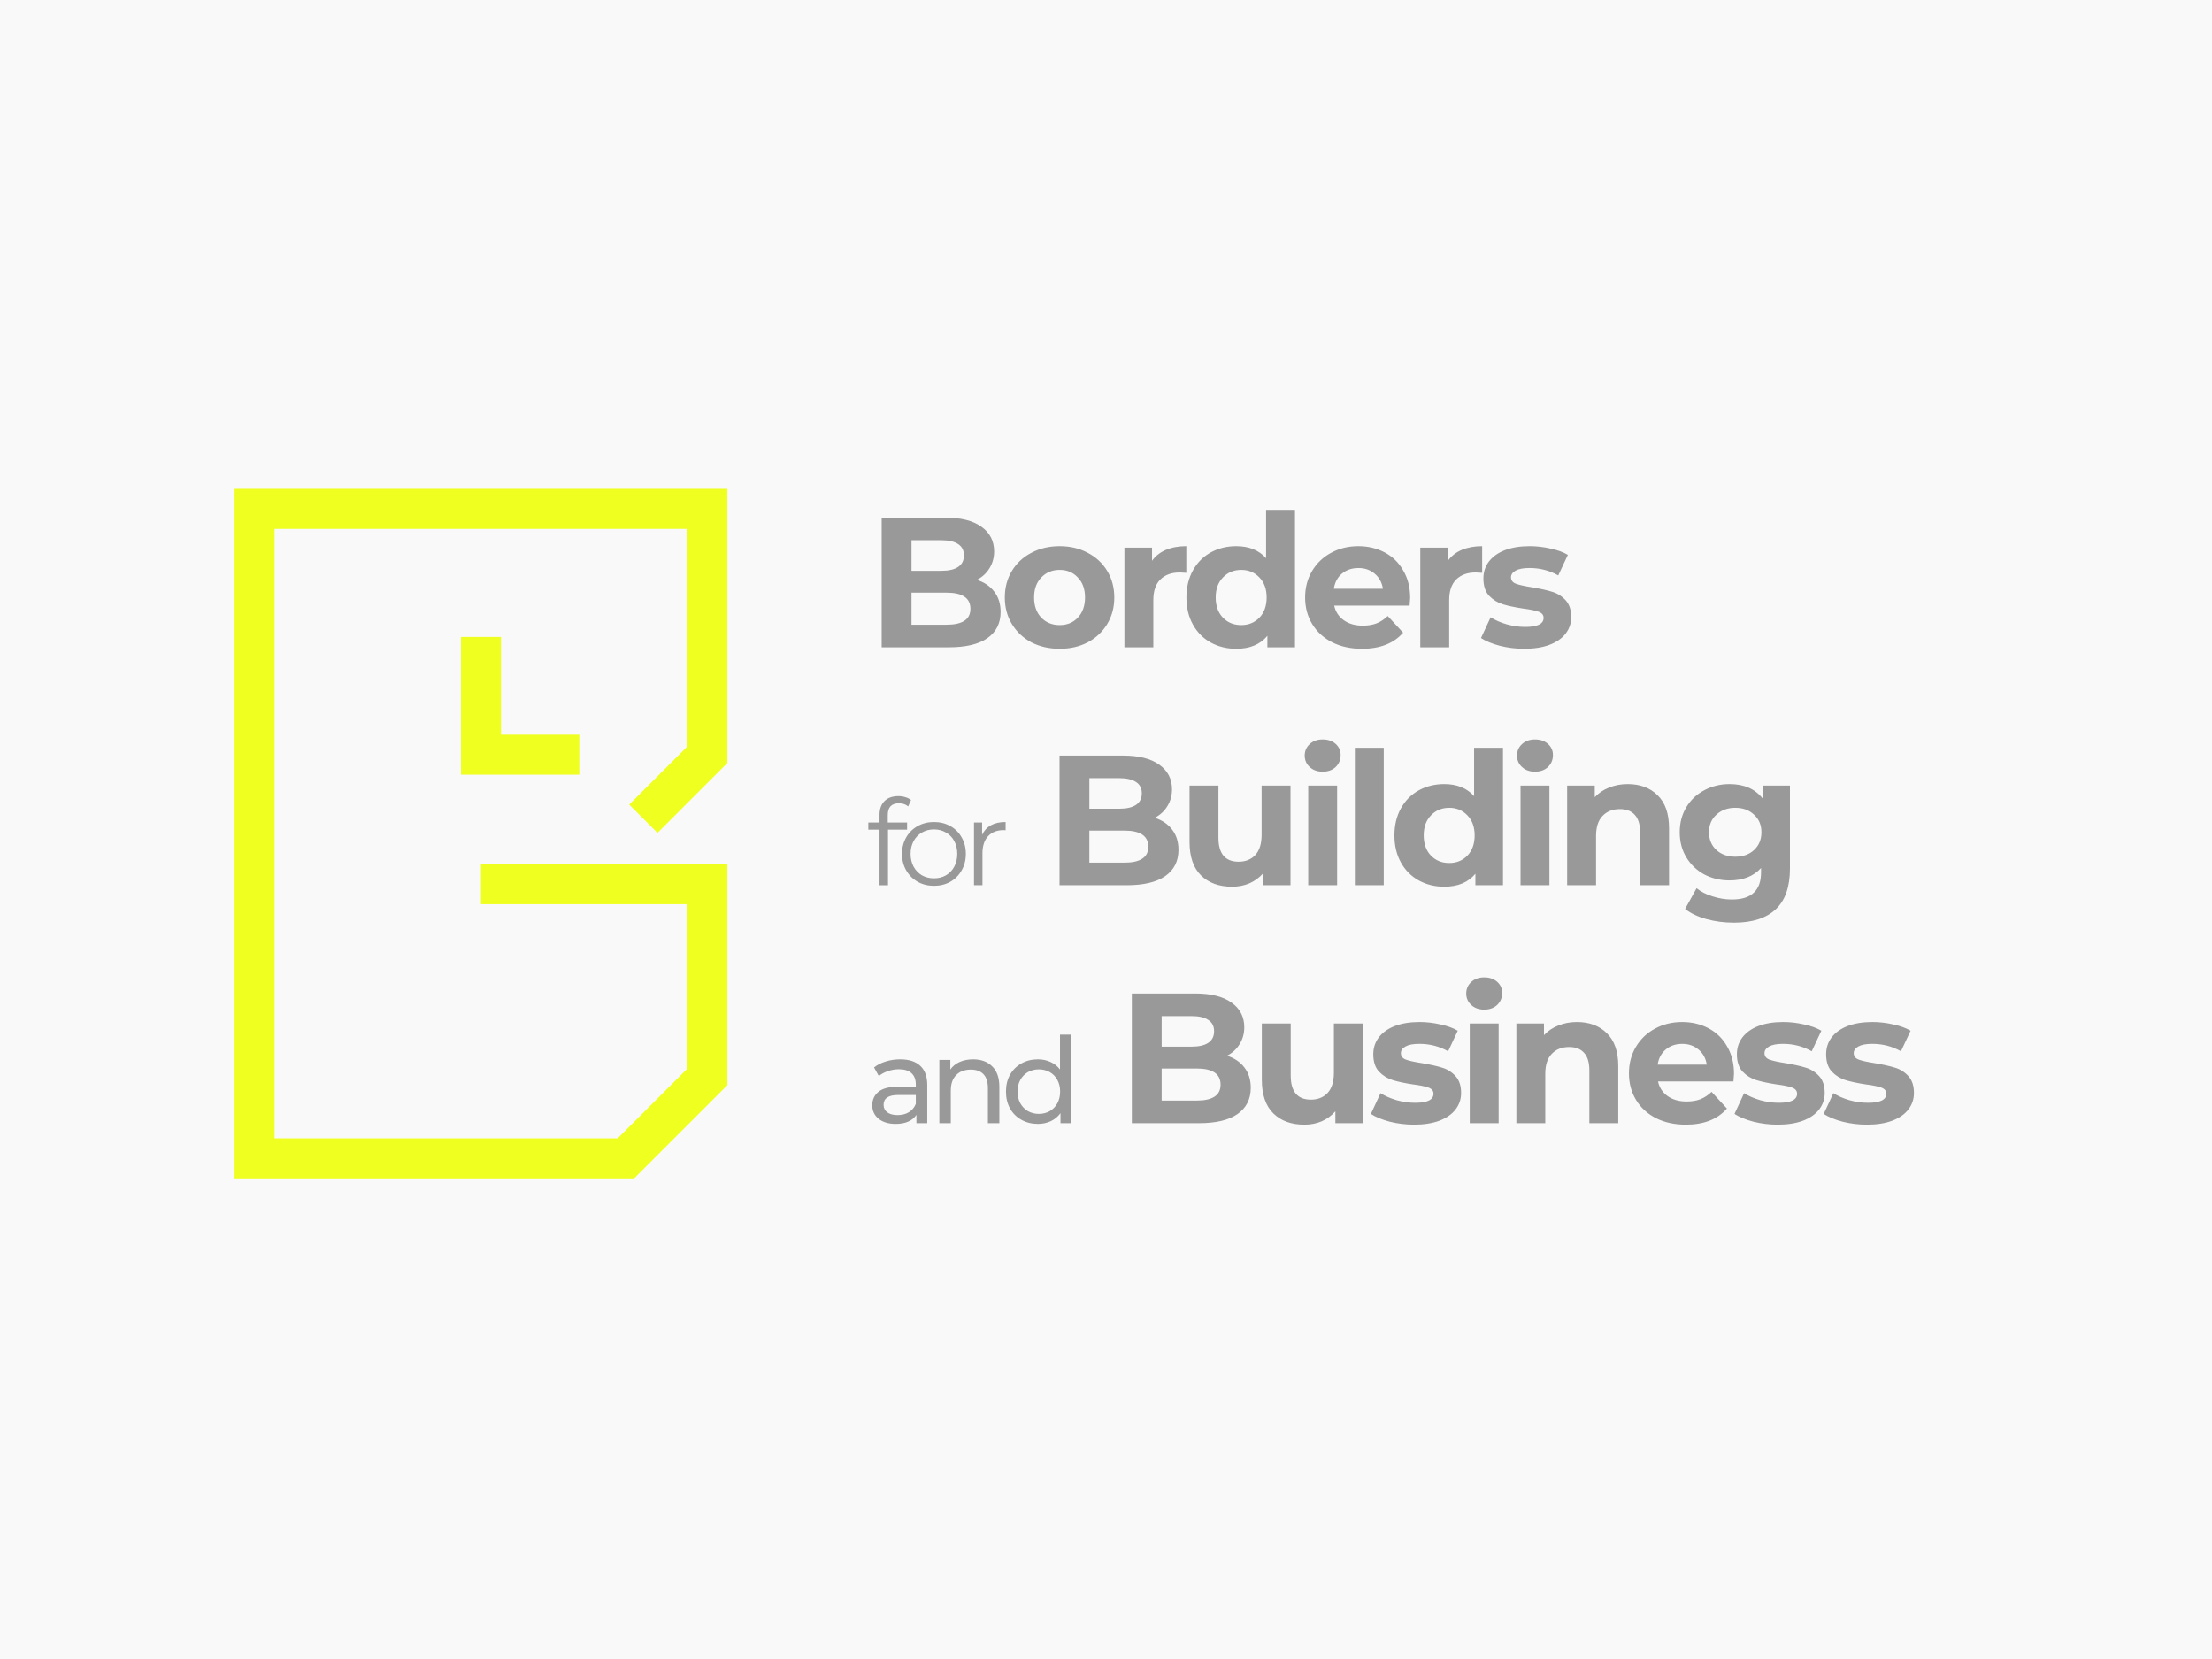 <?xml version="1.0" encoding="UTF-8" standalone="no"?>
<!-- Created with Inkscape (http://www.inkscape.org/) -->

<svg
   xmlns:dc="http://purl.org/dc/elements/1.1/"
   xmlns:cc="http://creativecommons.org/ns#"
   xmlns:rdf="http://www.w3.org/1999/02/22-rdf-syntax-ns#"
   xmlns:svg="http://www.w3.org/2000/svg"
   xmlns="http://www.w3.org/2000/svg"
   xmlns:sodipodi="http://sodipodi.sourceforge.net/DTD/sodipodi-0.dtd"
   xmlns:inkscape="http://www.inkscape.org/namespaces/inkscape"
   width="80.433mm"
   height="60.325mm"
   viewBox="0 0 80.433 60.325"
   version="1.1"
   id="svg8"
   inkscape:version="0.92.4 5da689c313, 2019-01-14"
   sodipodi:docname="3BBB.svg"
   inkscape:export-filename="/media/gobadri/01f0b433-191e-4a57-a8bf-de661da7cc46/2019/Bloomberg/TripleB3.png"
   inkscape:export-xdpi="72"
   inkscape:export-ydpi="72">
  <defs
     id="defs2" />
  <sodipodi:namedview
     id="base"
     pagecolor="#ffffff"
     bordercolor="#666666"
     borderopacity="1.0"
     inkscape:pageopacity="0.0"
     inkscape:pageshadow="2"
     inkscape:zoom="0.98994954"
     inkscape:cx="137.38198"
     inkscape:cy="10.3439"
     inkscape:document-units="mm"
     inkscape:current-layer="layer1"
     showgrid="false"
     inkscape:snap-intersection-paths="true"
     inkscape:object-paths="true"
     showguides="false"
     inkscape:guide-bbox="true"
     inkscape:snap-object-midpoints="true"
     inkscape:snap-center="true"
     inkscape:window-width="1366"
     inkscape:window-height="674"
     inkscape:window-x="0"
     inkscape:window-y="26"
     inkscape:window-maximized="1"
     inkscape:snap-global="true"
     inkscape:snap-page="true">
    <sodipodi:guide
       position="3244.547,335.643"
       orientation="1,0"
       id="guide819"
       inkscape:locked="false" />
    <sodipodi:guide
       position="3244.547,335.643"
       orientation="0,1"
       id="guide821"
       inkscape:locked="false" />
  </sodipodi:namedview>
  <g
     inkscape:label="Layer 1"
     inkscape:groupmode="layer"
     id="layer1"
     transform="translate(6827.672,-716.513)">
    <rect
       style="opacity:1;fill:#f9f9f9;fill-opacity:1;fill-rule:nonzero;stroke:none;stroke-width:10;stroke-linecap:round;stroke-linejoin:round;stroke-miterlimit:4;stroke-dasharray:none;stroke-dashoffset:0;stroke-opacity:1;paint-order:markers fill stroke"
       id="rect819"
       width="80.433"
       height="60.325"
       x="-6827.672"
       y="716.513" />
    <g
       id="g829"
       transform="matrix(0.059,0,0,0.059,-6577.259,720.794)"
       style="stroke-width:17.047">
      <path
         style="font-style:normal;font-variant:normal;font-weight:bold;font-stretch:normal;font-size:113.996px;line-height:1.25;font-family:Montserrat;-inkscape-font-specification:'Montserrat Bold';letter-spacing:-5.624px;word-spacing:0px;fill:#999999;fill-opacity:1;stroke:none;stroke-width:183.614"
         d="m 2834.369,1631.852 v 112.453 c -16.66,-18.67 -39.782,-28.006 -69.367,-28.006 -21.83,0 -41.65,4.883 -59.459,14.649 -17.521,9.766 -31.308,23.697 -41.361,41.793 -10.053,18.096 -15.08,39.064 -15.08,62.904 0,23.841 5.027,44.809 15.08,62.904 10.053,18.096 23.84,32.027 41.361,41.793 17.809,9.766 37.629,14.65 59.459,14.65 31.596,0 55.723,-10.054 72.383,-30.16 v 26.713 h 64.197 v -319.693 z m -894.021,18.096 v 301.598 h 155.969 c 39.351,0 69.225,-7.037 89.619,-21.111 20.681,-14.362 31.02,-34.756 31.02,-61.182 0,-18.67 -4.882,-34.325 -14.649,-46.963 -9.766,-12.926 -23.266,-22.117 -40.5,-27.574 12.638,-6.606 22.405,-15.655 29.299,-27.145 7.181,-11.489 10.771,-24.558 10.771,-39.207 0,-24.128 -9.911,-43.23 -29.73,-57.305 -19.532,-14.075 -47.679,-21.111 -84.445,-21.111 z m 69.367,52.564 h 69.367 c 17.234,0 30.305,3.015 39.209,9.047 8.904,5.745 13.355,14.507 13.355,26.283 0,11.777 -4.451,20.681 -13.355,26.713 -8.904,6.032 -21.975,9.047 -39.209,9.047 h -69.367 z m 344.539,13.787 c -24.415,0 -46.388,5.169 -65.92,15.51 -19.245,10.053 -34.325,24.129 -45.24,42.225 -10.915,18.096 -16.371,38.633 -16.371,61.611 0,22.979 5.456,43.517 16.371,61.613 10.915,18.096 25.995,32.314 45.24,42.654 19.532,10.053 41.505,15.08 65.92,15.08 24.415,0 46.245,-5.027 65.49,-15.08 19.245,-10.341 34.325,-24.558 45.24,-42.654 10.915,-18.096 16.371,-38.634 16.371,-61.613 0,-22.979 -5.456,-43.516 -16.371,-61.611 -10.915,-18.096 -25.995,-32.171 -45.24,-42.225 -19.245,-10.341 -41.075,-15.51 -65.49,-15.51 z m 294.561,0 c -17.808,0 -33.607,2.873 -47.395,8.617 -13.5,5.745 -24.27,14.218 -32.312,25.42 v -30.59 h -64.197 v 231.799 h 67.213 v -109.438 c 0,-21.543 5.456,-37.628 16.371,-48.256 10.915,-10.915 25.995,-16.371 45.24,-16.371 2.585,0 7.612,0.287 15.08,0.861 z m 399.975,0 c -23.266,0 -44.377,5.169 -63.334,15.51 -18.67,10.053 -33.464,24.273 -44.379,42.656 -10.628,18.096 -15.941,38.488 -15.941,61.18 0,22.979 5.458,43.517 16.373,61.613 10.915,18.096 26.425,32.314 46.531,42.654 20.107,10.053 43.229,15.08 69.367,15.08 41.936,0 73.821,-12.495 95.65,-37.484 l -35.762,-38.777 c -8.043,7.755 -16.802,13.5 -26.281,17.234 -9.192,3.447 -19.819,5.17 -31.883,5.17 -17.521,0 -32.171,-4.164 -43.947,-12.494 -11.777,-8.33 -19.245,-19.677 -22.404,-34.039 h 175.357 c 0.862,-11.202 1.291,-17.234 1.291,-18.096 0,-24.128 -5.314,-45.238 -15.941,-63.334 -10.341,-18.383 -24.701,-32.459 -43.084,-42.225 -18.383,-9.766 -38.922,-14.649 -61.613,-14.649 z m 288.098,0 c -17.809,0 -33.607,2.873 -47.395,8.617 -13.5,5.745 -24.272,14.218 -32.315,25.42 v -30.59 h -64.195 v 231.799 h 67.213 v -109.438 c 0,-21.543 5.456,-37.628 16.371,-48.256 10.915,-10.915 25.996,-16.371 45.24,-16.371 2.585,0 7.612,0.287 15.08,0.861 z m 110.154,0 c -22.117,0 -41.362,3.159 -57.734,9.479 -16.085,6.319 -28.436,15.223 -37.053,26.713 -8.33,11.202 -12.494,24.128 -12.494,38.777 0,17.521 4.451,31.021 13.355,40.5 9.191,9.479 19.963,16.084 32.315,19.818 12.351,3.734 28.005,7.038 46.963,9.91 16.085,2.011 28.004,4.452 35.76,7.324 7.755,2.872 11.633,7.612 11.633,14.219 0,14.075 -14.216,21.111 -42.652,21.111 -14.074,0 -28.437,-2.01 -43.086,-6.031 -14.649,-4.309 -27.144,-9.767 -37.484,-16.373 l -22.404,48.256 c 10.915,7.181 25.564,13.213 43.947,18.096 18.383,4.596 37.197,6.894 56.441,6.894 22.692,0 42.223,-3.017 58.596,-9.049 16.66,-6.319 29.299,-15.079 37.916,-26.281 8.617,-11.202 12.924,-23.986 12.924,-38.348 0,-16.947 -4.451,-30.158 -13.355,-39.637 -8.904,-9.479 -19.389,-15.942 -31.453,-19.389 -12.064,-3.734 -27.574,-7.182 -46.531,-10.342 -16.947,-2.585 -29.297,-5.313 -37.053,-8.186 -7.755,-2.872 -11.635,-7.899 -11.635,-15.08 0,-6.319 3.592,-11.488 10.773,-15.51 7.181,-4.021 17.951,-6.033 32.312,-6.033 24.128,0 46.389,5.745 66.783,17.234 l 22.404,-47.824 c -10.628,-6.319 -24.128,-11.202 -40.5,-14.648 -16.085,-3.734 -32.315,-5.602 -48.688,-5.602 z m -397.82,50.84 c 14.936,0 27.574,4.453 37.914,13.357 10.341,8.617 16.661,20.249 18.959,34.898 H 2991.918 c 2.298,-14.936 8.617,-26.713 18.957,-35.33 10.34,-8.617 23.122,-12.926 38.346,-12.926 z m -694.967,4.309 c 17.234,0 31.31,5.889 42.225,17.666 11.202,11.489 16.803,26.999 16.803,46.531 0,19.532 -5.6,35.186 -16.803,46.963 -10.915,11.489 -24.991,17.234 -42.225,17.234 -17.234,0 -31.452,-5.745 -42.654,-17.234 -11.202,-11.777 -16.803,-27.431 -16.803,-46.963 0,-19.532 5.6,-35.042 16.803,-46.531 11.202,-11.777 25.42,-17.666 42.654,-17.666 z m 422.381,0 c 16.947,0 31.02,5.889 42.223,17.666 11.202,11.489 16.803,26.999 16.803,46.531 0,19.532 -5.601,35.186 -16.803,46.963 -11.202,11.489 -25.276,17.234 -42.223,17.234 -17.234,0 -31.452,-5.745 -42.654,-17.234 -11.202,-11.777 -16.805,-27.431 -16.805,-46.963 0,-19.532 5.602,-35.042 16.805,-46.531 11.202,-11.777 25.42,-17.666 42.654,-17.666 z m -766.92,52.996 h 81.432 c 37.053,0 55.58,12.495 55.58,37.484 0,12.638 -4.738,21.972 -14.217,28.004 -9.192,6.032 -22.98,9.049 -41.363,9.049 h -81.432 z m 956.256,341.377 c -12.351,0 -22.405,3.591 -30.16,10.771 -7.755,7.181 -11.633,16.085 -11.633,26.713 0,10.628 3.877,19.532 11.633,26.713 7.755,7.181 17.809,10.77 30.16,10.77 12.351,0 22.405,-3.589 30.16,-10.77 7.755,-7.468 11.633,-16.804 11.633,-28.006 0,-10.34 -3.877,-18.958 -11.633,-25.852 -7.755,-6.894 -17.809,-10.34 -30.16,-10.34 z m 493.758,0 c -12.351,0 -22.405,3.591 -30.16,10.771 -7.755,7.181 -11.633,16.085 -11.633,26.713 0,10.628 3.877,19.532 11.633,26.713 7.755,7.181 17.809,10.77 30.16,10.77 12.351,0 22.403,-3.589 30.158,-10.77 7.755,-7.468 11.635,-16.804 11.635,-28.006 0,-10.34 -3.879,-18.958 -11.635,-25.852 -7.755,-6.894 -17.807,-10.34 -30.158,-10.34 z m -418.934,19.387 v 319.693 h 67.213 V 2185.207 Z m 277.326,0 v 112.453 c -16.66,-18.67 -39.782,-28.006 -69.367,-28.006 -21.83,0 -41.65,4.884 -59.459,14.65 -17.521,9.766 -31.308,23.697 -41.361,41.793 -10.053,18.096 -15.08,39.064 -15.08,62.904 0,23.84 5.027,44.808 15.08,62.904 10.053,18.096 23.84,32.027 41.361,41.793 17.809,9.766 37.629,14.649 59.459,14.649 31.596,0 55.723,-10.054 72.383,-30.16 v 26.713 h 64.197 V 2185.207 Z m -964.106,18.098 v 301.596 h 155.969 c 39.351,0 69.223,-7.037 89.617,-21.111 20.681,-14.362 31.021,-34.756 31.021,-61.182 0,-18.67 -4.882,-34.325 -14.648,-46.963 -9.766,-12.925 -23.266,-22.117 -40.5,-27.574 12.639,-6.606 22.403,-15.655 29.297,-27.145 7.181,-11.489 10.771,-24.558 10.771,-39.207 0,-24.128 -9.909,-43.228 -29.729,-57.303 -19.532,-14.075 -47.681,-21.111 -84.447,-21.111 z m 69.367,52.562 h 69.367 c 17.234,0 30.305,3.017 39.209,9.049 8.904,5.745 13.355,14.505 13.355,26.281 0,11.777 -4.451,20.681 -13.355,26.713 -8.904,6.032 -21.975,9.049 -39.209,9.049 h -69.367 z m 1252.059,13.787 c -15.798,0 -30.303,2.73 -43.516,8.188 -13.213,5.17 -24.271,12.638 -33.176,22.404 v -27.145 h -64.197 v 231.799 h 67.213 v -114.606 c 0,-20.681 5.027,-36.193 15.08,-46.533 10.053,-10.628 23.553,-15.941 40.5,-15.941 15.223,0 26.856,4.596 34.898,13.787 8.043,8.904 12.065,22.549 12.065,40.932 v 122.361 h 67.213 v -132.703 c 0,-33.894 -8.904,-59.457 -26.713,-76.691 -17.521,-17.234 -40.644,-25.852 -69.367,-25.852 z m 236.826,0 c -21.255,0 -40.787,4.74 -58.596,14.219 -17.521,9.192 -31.453,22.26 -41.793,39.207 -10.341,16.947 -15.512,36.48 -15.512,58.598 0,22.117 5.171,41.649 15.512,58.596 10.34,16.947 24.272,30.16 41.793,39.639 17.809,9.191 37.34,13.787 58.596,13.787 31.309,0 55.723,-9.622 73.244,-28.867 v 9.908 c 0,21.255 -5.6,37.054 -16.803,47.395 -10.915,10.628 -28.006,15.941 -51.272,15.941 -14.936,0 -29.872,-2.441 -44.809,-7.324 -14.936,-4.596 -27.287,-10.915 -37.053,-18.957 l -26.713,48.256 c 13.213,10.341 29.872,18.238 49.978,23.695 20.106,5.457 41.361,8.188 63.766,8.188 42.511,0 74.824,-10.341 96.941,-31.021 22.117,-20.681 33.176,-52.276 33.176,-94.787 v -193.023 h -63.766 v 29.729 c -17.521,-22.117 -43.085,-33.176 -76.691,-33.176 z m -1255.936,3.447 v 130.98 c 0,34.468 8.903,60.463 26.711,77.984 17.809,17.521 41.938,26.281 72.385,26.281 14.362,0 27.717,-2.586 40.068,-7.756 12.351,-5.457 22.98,-13.212 31.885,-23.266 v 27.574 h 63.766 v -231.799 h -67.213 v 114.607 c 0,20.681 -4.884,36.335 -14.65,46.963 -9.766,10.341 -22.69,15.51 -38.775,15.51 -31.309,0 -46.963,-18.669 -46.963,-56.01 v -121.07 z m 276.031,0 v 231.799 h 67.213 v -231.799 z m 493.758,0 v 231.799 h 67.213 v -231.799 z m -1446.627,24.555 c -14.056,0 -24.968,3.884 -32.736,11.652 -7.583,7.768 -11.375,18.31 -11.375,31.627 v 18.035 h -26.078 v 16.645 h 26.078 v 129.285 h 19.697 v -129.285 h 44.391 v -16.645 h -44.945 v -17.201 c 0,-9.063 2.127,-15.907 6.381,-20.531 4.439,-4.624 10.914,-6.936 19.422,-6.936 8.693,0 15.905,2.404 21.639,7.213 l 6.658,-14.703 c -3.514,-2.959 -7.86,-5.178 -13.039,-6.658 -5.179,-1.665 -10.543,-2.498 -16.092,-2.498 z m 1280.893,27.148 c 16.947,0 31.02,5.887 42.223,17.664 11.202,11.489 16.805,27.001 16.805,46.533 0,19.532 -5.603,35.186 -16.805,46.963 -11.202,11.489 -25.276,17.234 -42.223,17.234 -17.234,0 -31.452,-5.745 -42.654,-17.234 -11.202,-11.777 -16.803,-27.431 -16.803,-46.963 0,-19.532 5.601,-35.044 16.803,-46.533 11.202,-11.777 25.42,-17.664 42.654,-17.664 z m 665.236,0 c 17.809,0 32.315,5.314 43.518,15.941 11.489,10.341 17.232,23.985 17.232,40.932 0,16.947 -5.743,30.734 -17.232,41.361 -11.202,10.34 -25.709,15.51 -43.518,15.51 -17.808,0 -32.458,-5.169 -43.947,-15.51 -11.489,-10.628 -17.234,-24.415 -17.234,-41.361 0,-16.947 5.745,-30.591 17.234,-40.932 11.489,-10.628 26.139,-15.941 43.947,-15.941 z M 2062,2357.859 c -14.057,0 -26.725,3.145 -38.008,9.434 -11.282,6.288 -20.162,15.073 -26.635,26.355 -6.474,11.282 -9.709,24.046 -9.709,38.287 0,14.242 3.235,27.003 9.709,38.285 6.473,11.282 15.352,20.161 26.635,26.635 11.282,6.288 23.951,9.432 38.008,9.432 14.057,0 26.727,-3.143 38.01,-9.432 11.282,-6.473 20.067,-15.352 26.355,-26.635 6.474,-11.282 9.711,-24.044 9.711,-38.285 0,-14.242 -3.237,-27.005 -9.711,-38.287 -6.289,-11.282 -15.073,-20.067 -26.355,-26.355 -11.282,-6.289 -23.953,-9.434 -38.01,-9.434 z m 166.568,0 c -13.502,0 -24.875,2.498 -34.123,7.492 -9.063,4.994 -15.907,12.391 -20.531,22.193 v -28.574 h -18.865 v 145.93 h 19.697 v -74.352 c 0,-17.016 4.346,-30.241 13.039,-39.674 8.693,-9.433 20.717,-14.148 36.068,-14.148 l 4.715,0.277 z M 2062,2375.061 c 10.357,0 19.606,2.404 27.744,7.213 8.323,4.624 14.796,11.284 19.42,19.977 4.624,8.693 6.936,18.588 6.936,29.686 0,11.098 -2.312,20.993 -6.936,29.686 -4.624,8.693 -11.097,15.443 -19.42,20.252 -8.138,4.624 -17.387,6.936 -27.744,6.936 -10.358,0 -19.697,-2.312 -28.02,-6.936 -8.138,-4.809 -14.613,-11.559 -19.422,-20.252 -4.624,-8.693 -6.936,-18.588 -6.936,-29.686 0,-11.097 2.312,-20.992 6.936,-29.686 4.809,-8.693 11.284,-15.353 19.422,-19.977 8.323,-4.809 17.662,-7.213 28.02,-7.213 z m 361.383,2.738 h 81.432 c 37.053,0 55.58,12.495 55.58,37.484 0,12.638 -4.74,21.974 -14.219,28.006 -9.192,6.032 -22.978,9.047 -41.361,9.047 h -81.432 z m 918.24,341.377 c -12.351,0 -22.403,3.591 -30.158,10.771 -7.755,7.181 -11.633,16.085 -11.633,26.713 0,10.628 3.877,19.532 11.633,26.713 7.755,7.181 17.807,10.771 30.158,10.771 12.351,0 22.405,-3.591 30.16,-10.771 7.755,-7.468 11.633,-16.804 11.633,-28.006 0,-10.341 -3.877,-18.958 -11.633,-25.852 -7.755,-6.894 -17.809,-10.34 -30.16,-10.34 z m -819.48,37.484 v 301.598 h 155.969 c 39.352,0 69.224,-7.039 89.617,-21.113 20.681,-14.362 31.021,-34.754 31.021,-61.18 0,-18.67 -4.884,-34.325 -14.65,-46.963 -9.766,-12.926 -23.266,-22.117 -40.5,-27.574 12.639,-6.606 22.405,-15.655 29.299,-27.145 7.181,-11.489 10.771,-24.558 10.771,-39.207 0,-24.128 -9.909,-43.23 -29.729,-57.305 -19.532,-14.075 -47.681,-21.111 -84.447,-21.111 z m 69.367,52.564 h 69.367 c 17.234,0 30.303,3.015 39.207,9.047 8.904,5.745 13.357,14.507 13.357,26.283 0,11.777 -4.453,20.681 -13.357,26.713 -8.904,6.032 -21.973,9.047 -39.207,9.047 h -69.367 z m 599.459,13.787 c -22.117,0 -41.362,3.159 -57.734,9.479 -16.085,6.319 -28.436,15.223 -37.053,26.713 -8.33,11.202 -12.494,24.128 -12.494,38.777 0,17.521 4.451,31.021 13.355,40.5 9.191,9.479 19.963,16.084 32.314,19.818 12.351,3.734 28.005,7.038 46.963,9.91 16.085,2.011 28.004,4.452 35.76,7.324 7.755,2.872 11.635,7.612 11.635,14.219 0,14.075 -14.218,21.111 -42.654,21.111 -14.075,0 -28.437,-2.01 -43.086,-6.031 -14.649,-4.309 -27.144,-9.767 -37.484,-16.373 l -22.404,48.256 c 10.915,7.181 25.564,13.213 43.947,18.096 18.383,4.596 37.197,6.893 56.441,6.893 22.692,0 42.223,-3.015 58.596,-9.047 16.66,-6.319 29.299,-15.079 37.916,-26.281 8.617,-11.202 12.926,-23.986 12.926,-38.348 0,-16.947 -4.453,-30.158 -13.357,-39.637 -8.904,-9.479 -19.387,-15.942 -31.451,-19.389 -12.064,-3.734 -27.576,-7.182 -46.533,-10.342 -16.947,-2.585 -29.297,-5.313 -37.053,-8.186 -7.755,-2.872 -11.633,-7.899 -11.633,-15.08 0,-6.319 3.589,-11.488 10.77,-15.51 7.181,-4.021 17.953,-6.033 32.315,-6.033 24.128,0 46.39,5.745 66.783,17.234 l 22.404,-47.824 c -10.628,-6.319 -24.128,-11.202 -40.5,-14.648 -16.085,-3.734 -32.315,-5.602 -48.687,-5.602 z m 366.369,0 c -15.798,0 -30.303,2.728 -43.516,8.186 -13.213,5.17 -24.271,12.638 -33.176,22.404 v -27.143 h -64.197 v 231.799 h 67.213 v -114.607 c 0,-20.681 5.027,-36.191 15.08,-46.531 10.053,-10.628 23.553,-15.943 40.5,-15.943 15.224,0 26.856,4.598 34.898,13.789 8.043,8.904 12.065,22.547 12.065,40.93 v 122.363 h 67.213 v -132.703 c 0,-33.894 -8.904,-59.457 -26.713,-76.691 -17.521,-17.234 -40.644,-25.852 -69.367,-25.852 z m 244.58,0 c -23.266,0 -44.378,5.169 -63.336,15.51 -18.67,10.053 -33.462,24.271 -44.377,42.654 -10.627,18.096 -15.941,38.49 -15.941,61.182 0,22.979 5.456,43.517 16.371,61.613 10.915,18.096 26.427,32.314 46.533,42.654 20.106,10.053 43.229,15.078 69.367,15.078 41.936,0 73.819,-12.493 95.648,-37.482 l -35.76,-38.777 c -8.043,7.755 -16.802,13.5 -26.281,17.234 -9.192,3.447 -19.821,5.17 -31.885,5.17 -17.521,0 -32.17,-4.164 -43.947,-12.494 -11.777,-8.33 -19.245,-19.677 -22.404,-34.039 h 175.357 c 0.862,-11.202 1.293,-17.234 1.293,-18.096 0,-24.128 -5.314,-45.238 -15.941,-63.334 -10.341,-18.383 -24.703,-32.459 -43.086,-42.225 -18.383,-9.766 -38.92,-14.649 -61.611,-14.649 z m 234.672,0 c -22.117,0 -41.362,3.159 -57.734,9.479 -16.085,6.319 -28.438,15.223 -37.055,26.713 -8.33,11.202 -12.494,24.128 -12.494,38.777 0,17.521 4.453,31.021 13.357,40.5 9.191,9.479 19.962,16.084 32.312,19.818 12.351,3.734 28.006,7.038 46.963,9.91 16.085,2.011 28.006,4.452 35.762,7.324 7.755,2.872 11.633,7.612 11.633,14.219 0,14.075 -14.218,21.111 -42.654,21.111 -14.075,0 -28.437,-2.01 -43.086,-6.031 -14.649,-4.309 -27.144,-9.767 -37.484,-16.373 l -22.404,48.256 c 10.915,7.181 25.564,13.213 43.947,18.096 18.383,4.596 37.197,6.893 56.441,6.893 22.692,0 42.225,-3.015 58.598,-9.047 16.659,-6.319 29.297,-15.079 37.914,-26.281 8.617,-11.202 12.926,-23.986 12.926,-38.348 0,-16.947 -4.453,-30.158 -13.357,-39.637 -8.904,-9.479 -19.387,-15.942 -31.451,-19.389 -12.064,-3.734 -27.576,-7.182 -46.533,-10.342 -16.947,-2.585 -29.297,-5.313 -37.053,-8.186 -7.755,-2.872 -11.633,-7.899 -11.633,-15.08 0,-6.319 3.591,-11.488 10.771,-15.51 7.181,-4.021 17.953,-6.033 32.314,-6.033 24.128,0 46.388,5.745 66.781,17.234 l 22.404,-47.824 c -10.628,-6.319 -24.128,-11.202 -40.5,-14.648 -16.085,-3.734 -32.313,-5.602 -48.686,-5.602 z m 207.527,0 c -22.117,0 -41.362,3.159 -57.734,9.479 -16.085,6.319 -28.438,15.223 -37.055,26.713 -8.33,11.202 -12.494,24.128 -12.494,38.777 0,17.521 4.453,31.021 13.357,40.5 9.191,9.479 19.961,16.084 32.312,19.818 12.351,3.734 28.005,7.038 46.963,9.91 16.085,2.011 28.006,4.452 35.762,7.324 7.755,2.872 11.633,7.612 11.633,14.219 0,14.075 -14.218,21.111 -42.654,21.111 -14.075,0 -28.437,-2.01 -43.086,-6.031 -14.649,-4.309 -27.144,-9.767 -37.484,-16.373 l -22.404,48.256 c 10.915,7.181 25.564,13.213 43.947,18.096 18.383,4.596 37.197,6.893 56.441,6.893 22.692,0 42.223,-3.015 58.596,-9.047 16.66,-6.319 29.299,-15.079 37.916,-26.281 8.617,-11.202 12.926,-23.986 12.926,-38.348 0,-16.947 -4.453,-30.158 -13.357,-39.637 -8.904,-9.479 -19.387,-15.942 -31.451,-19.389 -12.064,-3.734 -27.576,-7.182 -46.533,-10.342 -16.947,-2.585 -29.297,-5.313 -37.053,-8.186 -7.755,-2.872 -11.633,-7.899 -11.633,-15.08 0,-6.319 3.59,-11.488 10.771,-15.51 7.181,-4.021 17.953,-6.033 32.315,-6.033 24.128,0 46.388,5.745 66.781,17.234 l 22.404,-47.824 c -10.628,-6.319 -24.128,-11.202 -40.5,-14.648 -16.085,-3.734 -32.313,-5.602 -48.685,-5.602 z m -1419.66,3.447 v 130.978 c 0,34.468 8.904,60.463 26.713,77.984 17.809,17.521 41.936,26.281 72.383,26.281 14.362,0 27.719,-2.584 40.07,-7.754 12.351,-5.457 22.979,-13.212 31.883,-23.266 v 27.574 h 63.766 V 2826.459 h -67.213 v 114.606 c 0,20.681 -4.883,36.335 -14.648,46.963 -9.766,10.341 -22.692,15.512 -38.777,15.512 -31.309,0 -46.963,-18.671 -46.963,-56.012 V 2826.459 Z m 483.561,0 v 231.799 h 67.213 V 2826.459 Z m -952.938,25.941 v 81.012 c -5.919,-7.768 -13.318,-13.594 -22.195,-17.479 -8.878,-4.069 -18.588,-6.104 -29.131,-6.104 -14.242,0 -27.003,3.143 -38.285,9.432 -11.282,6.288 -20.162,15.075 -26.635,26.357 -6.289,11.282 -9.432,24.321 -9.432,39.117 0,14.797 3.143,27.929 9.432,39.397 6.473,11.282 15.352,20.067 26.635,26.355 11.282,6.288 24.043,9.434 38.285,9.434 10.912,0 20.9,-2.127 29.963,-6.381 9.063,-4.254 16.554,-10.45 22.473,-18.588 v 23.305 h 25.523 v -205.857 z m 1447.27,21.451 c 14.936,0 27.573,4.453 37.914,13.357 10.34,8.617 16.659,20.249 18.957,34.898 h -114.176 c 2.298,-14.936 8.618,-26.713 18.959,-35.33 10.341,-8.617 23.122,-12.926 38.346,-12.926 z m -1818.971,35.978 c -11.837,0 -23.028,1.663 -33.57,4.992 -10.542,3.144 -19.604,7.769 -27.188,13.873 l 11.098,19.975 c 5.734,-4.809 12.761,-8.601 21.084,-11.375 8.323,-2.959 16.832,-4.439 25.525,-4.439 12.947,0 22.75,3.053 29.408,9.156 6.658,6.104 9.986,14.888 9.986,26.355 v 5.271 h -42.17 c -20.53,0 -35.51,3.977 -44.943,11.93 -9.433,7.768 -14.15,18.127 -14.15,31.074 0,12.947 4.902,23.396 14.705,31.35 9.988,7.953 23.211,11.93 39.672,11.93 11.282,0 20.993,-1.757 29.131,-5.271 8.323,-3.699 14.705,-8.971 19.145,-15.815 v 19.422 h 25.246 v -88.779 c 0,-19.79 -5.457,-34.68 -16.369,-44.668 -10.728,-9.988 -26.264,-14.98 -46.609,-14.98 z m 169.621,0 c -11.652,0 -22.102,2.034 -31.35,6.104 -9.063,4.069 -16.277,9.895 -21.641,17.479 v -22.195 h -25.523 v 147.041 h 26.633 v -75.74 c 0,-15.721 4.161,-27.743 12.484,-36.066 8.323,-8.508 19.698,-12.762 34.125,-12.762 12.762,0 22.565,3.605 29.408,10.818 6.843,7.213 10.266,17.942 10.266,32.184 v 81.566 h 26.633 v -84.619 c 0,-20.9 -5.549,-36.714 -16.646,-47.441 -10.912,-10.912 -25.708,-16.367 -44.389,-16.367 z m 438.51,21.326 h 81.432 c 37.053,0 55.578,12.495 55.578,37.484 0,12.638 -4.738,21.972 -14.217,28.004 -9.191,6.032 -22.978,9.049 -41.361,9.049 h -81.432 z m -285.535,1.979 c 9.248,0 17.663,2.127 25.246,6.381 7.583,4.254 13.502,10.357 17.756,18.311 4.254,7.768 6.381,16.738 6.381,26.91 0,10.173 -2.127,19.236 -6.381,27.189 -4.254,7.768 -10.173,13.872 -17.756,18.311 -7.583,4.254 -15.998,6.381 -25.246,6.381 -9.433,0 -17.942,-2.127 -25.525,-6.381 -7.398,-4.439 -13.317,-10.542 -17.756,-18.311 -4.254,-7.953 -6.381,-17.017 -6.381,-27.189 0,-10.173 2.127,-19.142 6.381,-26.91 4.439,-7.953 10.357,-14.057 17.756,-18.311 7.583,-4.254 16.093,-6.381 25.525,-6.381 z m -327.312,59.648 h 41.061 v 20.529 c -3.329,8.323 -8.692,14.796 -16.09,19.42 -7.398,4.439 -16.185,6.66 -26.357,6.66 -10.173,0 -18.126,-2.129 -23.859,-6.383 -5.734,-4.254 -8.6,-10.08 -8.6,-17.479 0,-15.166 11.281,-22.748 33.846,-22.748 z"
         id="path825"
         inkscape:connector-curvature="0"
         transform="matrix(0.265,0,0,0.265,-4215.101,-190.781)" />
      <path
         style="color:#000000;font-style:normal;font-variant:normal;font-weight:normal;font-stretch:normal;font-size:medium;line-height:normal;font-family:sans-serif;font-variant-ligatures:normal;font-variant-position:normal;font-variant-caps:normal;font-variant-numeric:normal;font-variant-alternates:normal;font-feature-settings:normal;text-indent:0;text-align:start;text-decoration:none;text-decoration-line:none;text-decoration-style:solid;text-decoration-color:#000000;letter-spacing:normal;word-spacing:normal;text-transform:none;writing-mode:lr-tb;direction:ltr;text-orientation:mixed;dominant-baseline:auto;baseline-shift:baseline;text-anchor:start;white-space:normal;shape-padding:0;clip-rule:nonzero;display:inline;overflow:visible;visibility:visible;opacity:1;isolation:auto;mix-blend-mode:normal;color-interpolation:sRGB;color-interpolation-filters:linearRGB;solid-color:#000000;solid-opacity:1;vector-effect:none;fill:#efff1f;fill-opacity:1;fill-rule:nonzero;stroke:none;stroke-width:420.46;stroke-linecap:butt;stroke-linejoin:miter;stroke-miterlimit:4;stroke-dasharray:none;stroke-dashoffset:0;stroke-opacity:1;color-rendering:auto;image-rendering:auto;shape-rendering:auto;text-rendering:auto;enable-background:accumulate"
         d="m -4099.721,228.721 v 424.949 h 246.275 l 57.461,-57.459 V 460.031 h -151.867 v 24.664 h 127.201 v 101.299 l -43.012,43.01 h -211.393 V 253.387 h 254.404 v 134.057 l -35.859,35.861 17.439,17.441 43.086,-43.086 V 228.721 Z M -3960.186,320 v 84.885 h 72.922 V 380.221 h -48.256 V 320 Z"
         id="path827"
         inkscape:connector-curvature="0" />
    </g>
  </g>
</svg>
